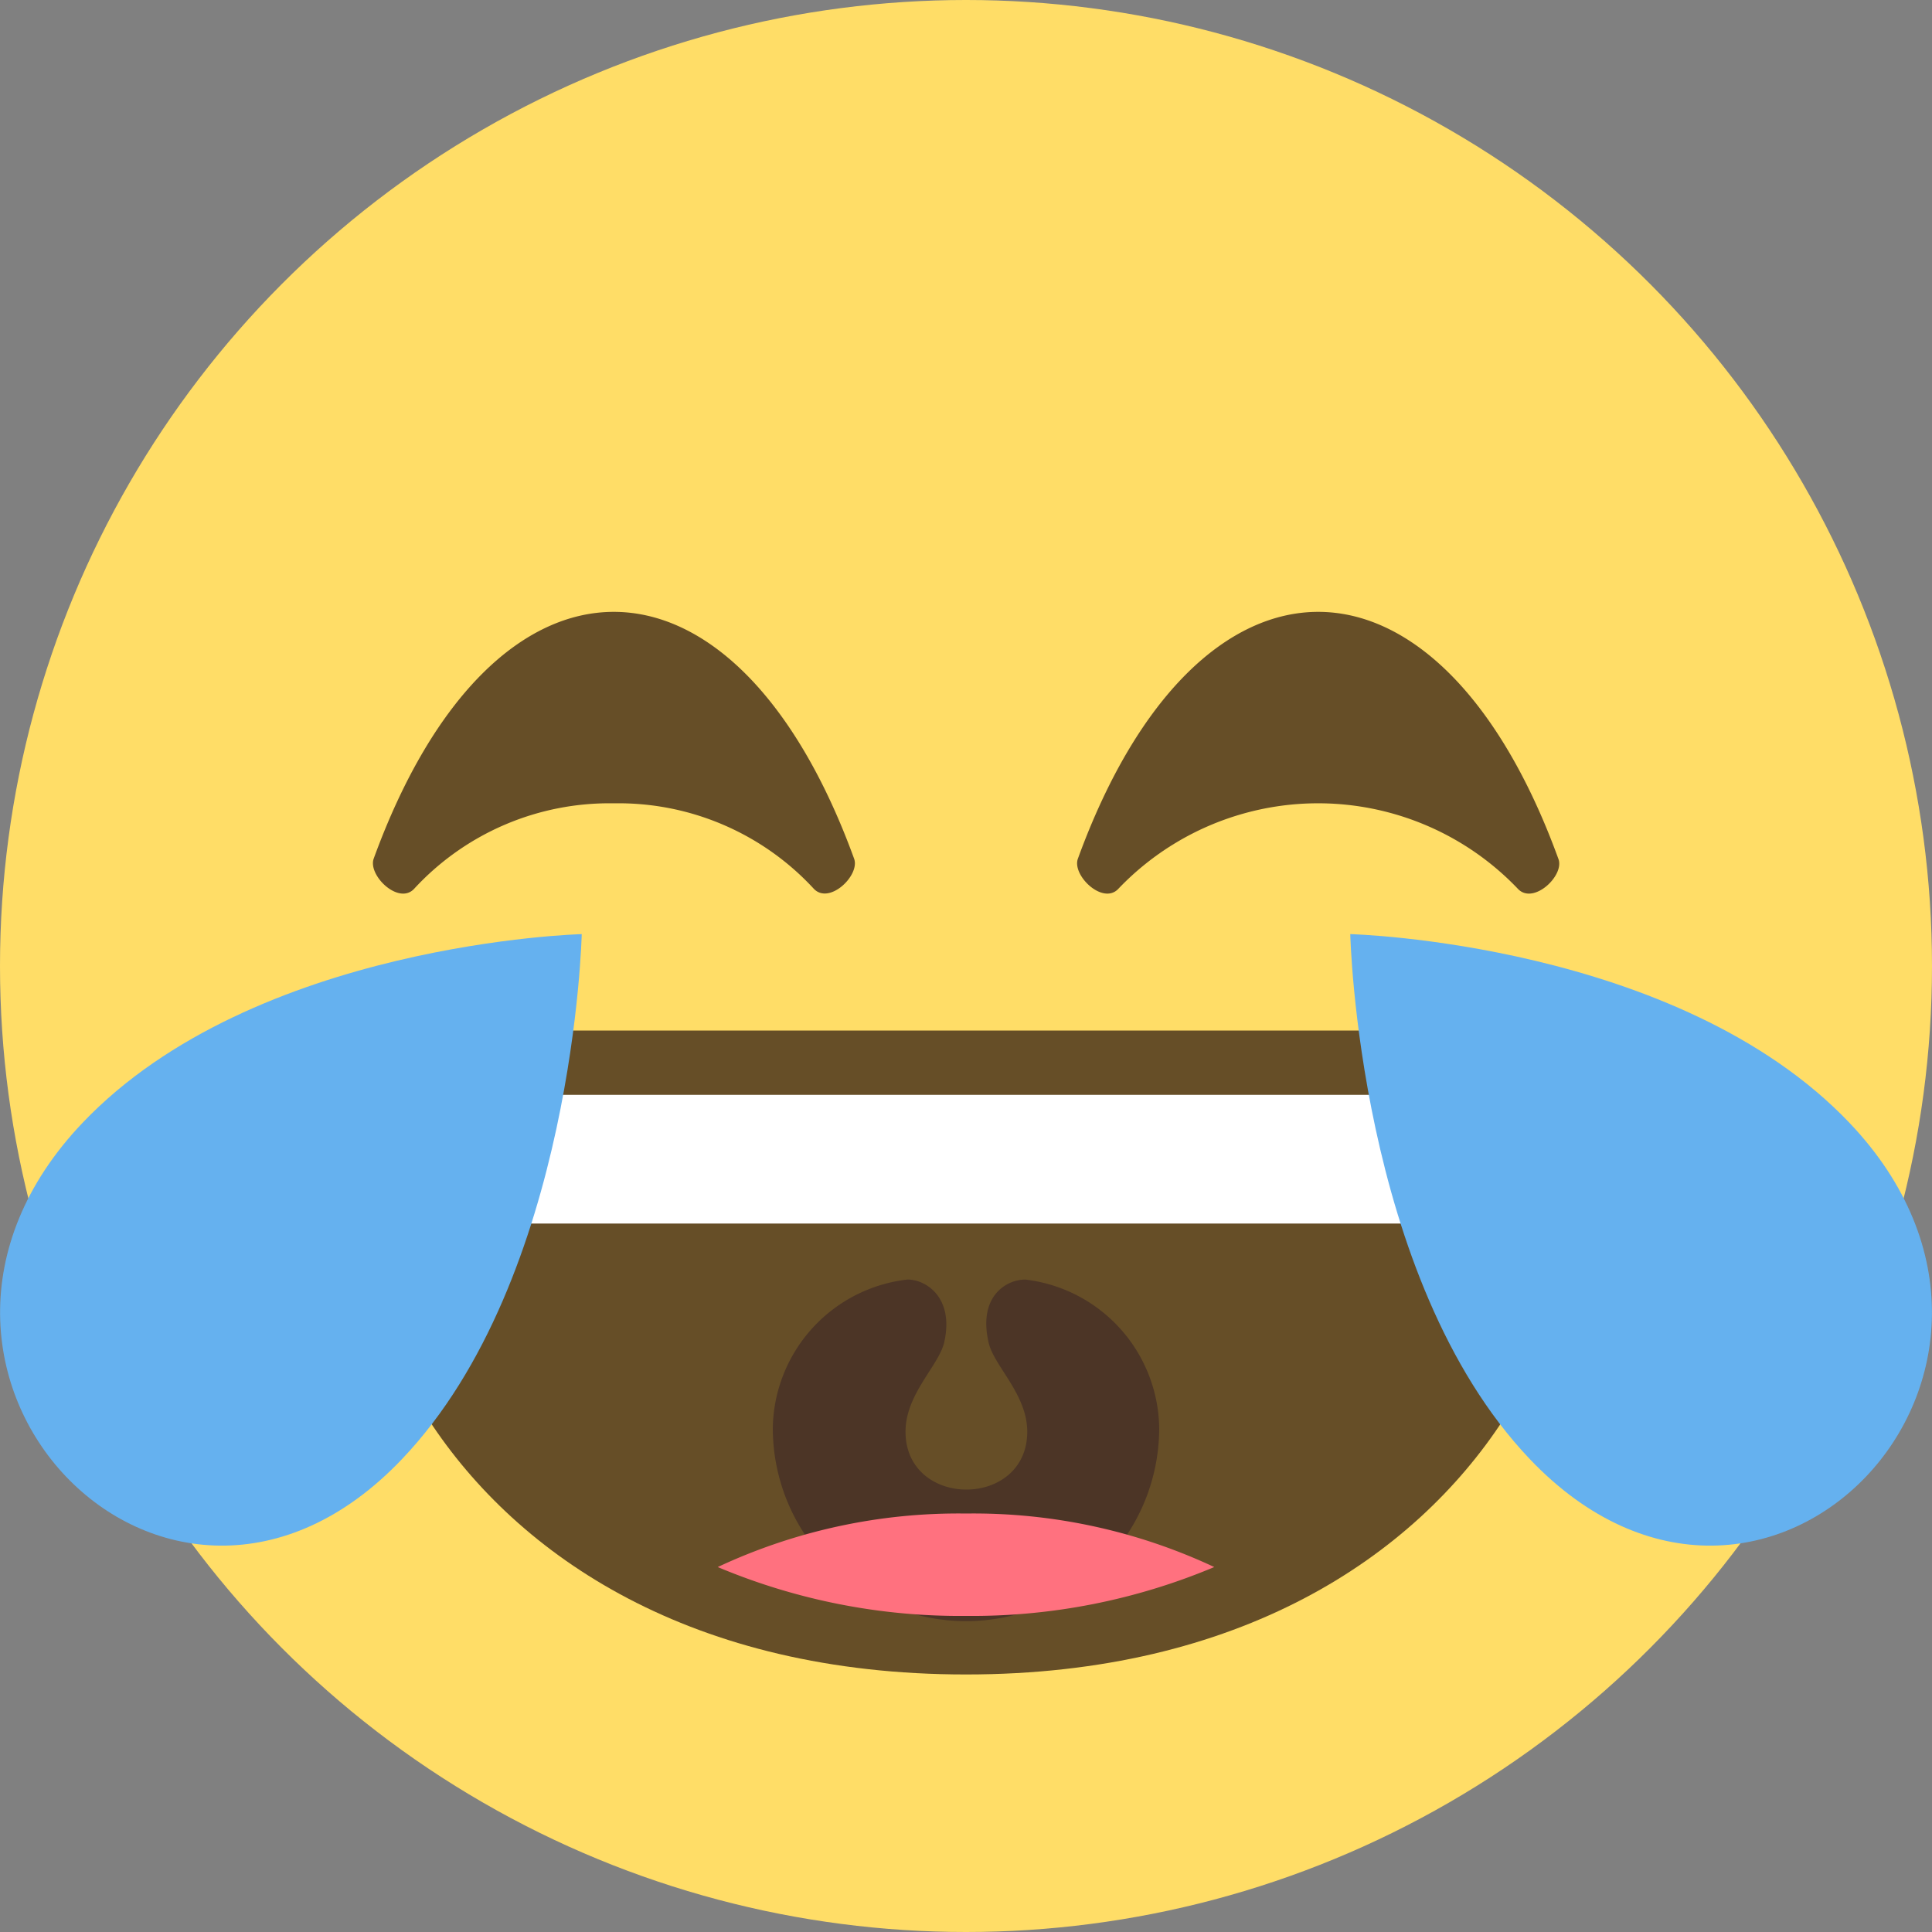 <svg id="Layer_1" data-name="Layer 1" xmlns="http://www.w3.org/2000/svg" viewBox="0 0 100 100"><rect x="0" y="0" width="100" height="100" fill="#808080" stroke="none"/><circle cx="50" cy="50" r="50" fill="#ffdd67"/><path d="M79.49,54.06c-.67-.87-1.87-.72-3.18-.72H23.69c-1.31,0-2.51-.15-3.18.72C14,62.37,21.66,86.67,50,86.67S86,62.37,79.49,54.06Z" fill="#664e27"/><path d="M53.07,66.23c-1,0-2.45.88-1.9,3.26.27,1.21,2,2.67,2,4.61,0,4-6.3,4-6.3,0,0-1.94,1.71-3.4,2-4.61.54-2.38-1-3.28-1.91-3.26A7.86,7.86,0,0,0,40,73.91a10,10,0,0,0,20,0A7.85,7.85,0,0,0,53.07,66.23Z" fill="#4c3526"/><path d="M37.15,81.11A32.35,32.35,0,0,0,50,83.64a32.35,32.35,0,0,0,12.85-2.53A29.36,29.36,0,0,0,50,78.34,29.36,29.36,0,0,0,37.15,81.11Z" fill="#ff717f"/><path d="M74.92,56.67H25.08c-3.42,0-3.42,6.66-.09,6.66H75C78.34,63.33,78.34,56.67,74.92,56.67Z" fill="#fff"/><path d="M95.73,58.12c12.18,12.8-4.36,30.2-16.55,17.4-8.89-9.35-9.29-27.17-9.29-27.17S86.84,48.78,95.73,58.12Z" fill="#65b1ef"/><path d="M20.81,75.52C8.64,88.32-7.91,70.92,4.27,58.12c8.89-9.34,25.84-9.77,25.84-9.77S29.71,66.17,20.81,75.52Z" fill="#65b1ef"/><path d="M44.21,44.45c-3.1-8.52-7.77-12.78-12.44-12.78s-9.33,4.26-12.43,12.78c-.3.86,1.29,2.4,2.09,1.56a13.74,13.74,0,0,1,10.34-4.43A13.75,13.75,0,0,1,42.12,46C42.92,46.85,44.52,45.31,44.21,44.45Z" fill="#664e27"/><path d="M80.66,44.45c-3.1-8.52-7.77-12.78-12.43-12.78s-9.34,4.26-12.44,12.78c-.31.86,1.29,2.4,2.09,1.56a14.29,14.29,0,0,1,20.69,0C79.37,46.85,81,45.31,80.66,44.45Z" fill="#664e27"/></svg>